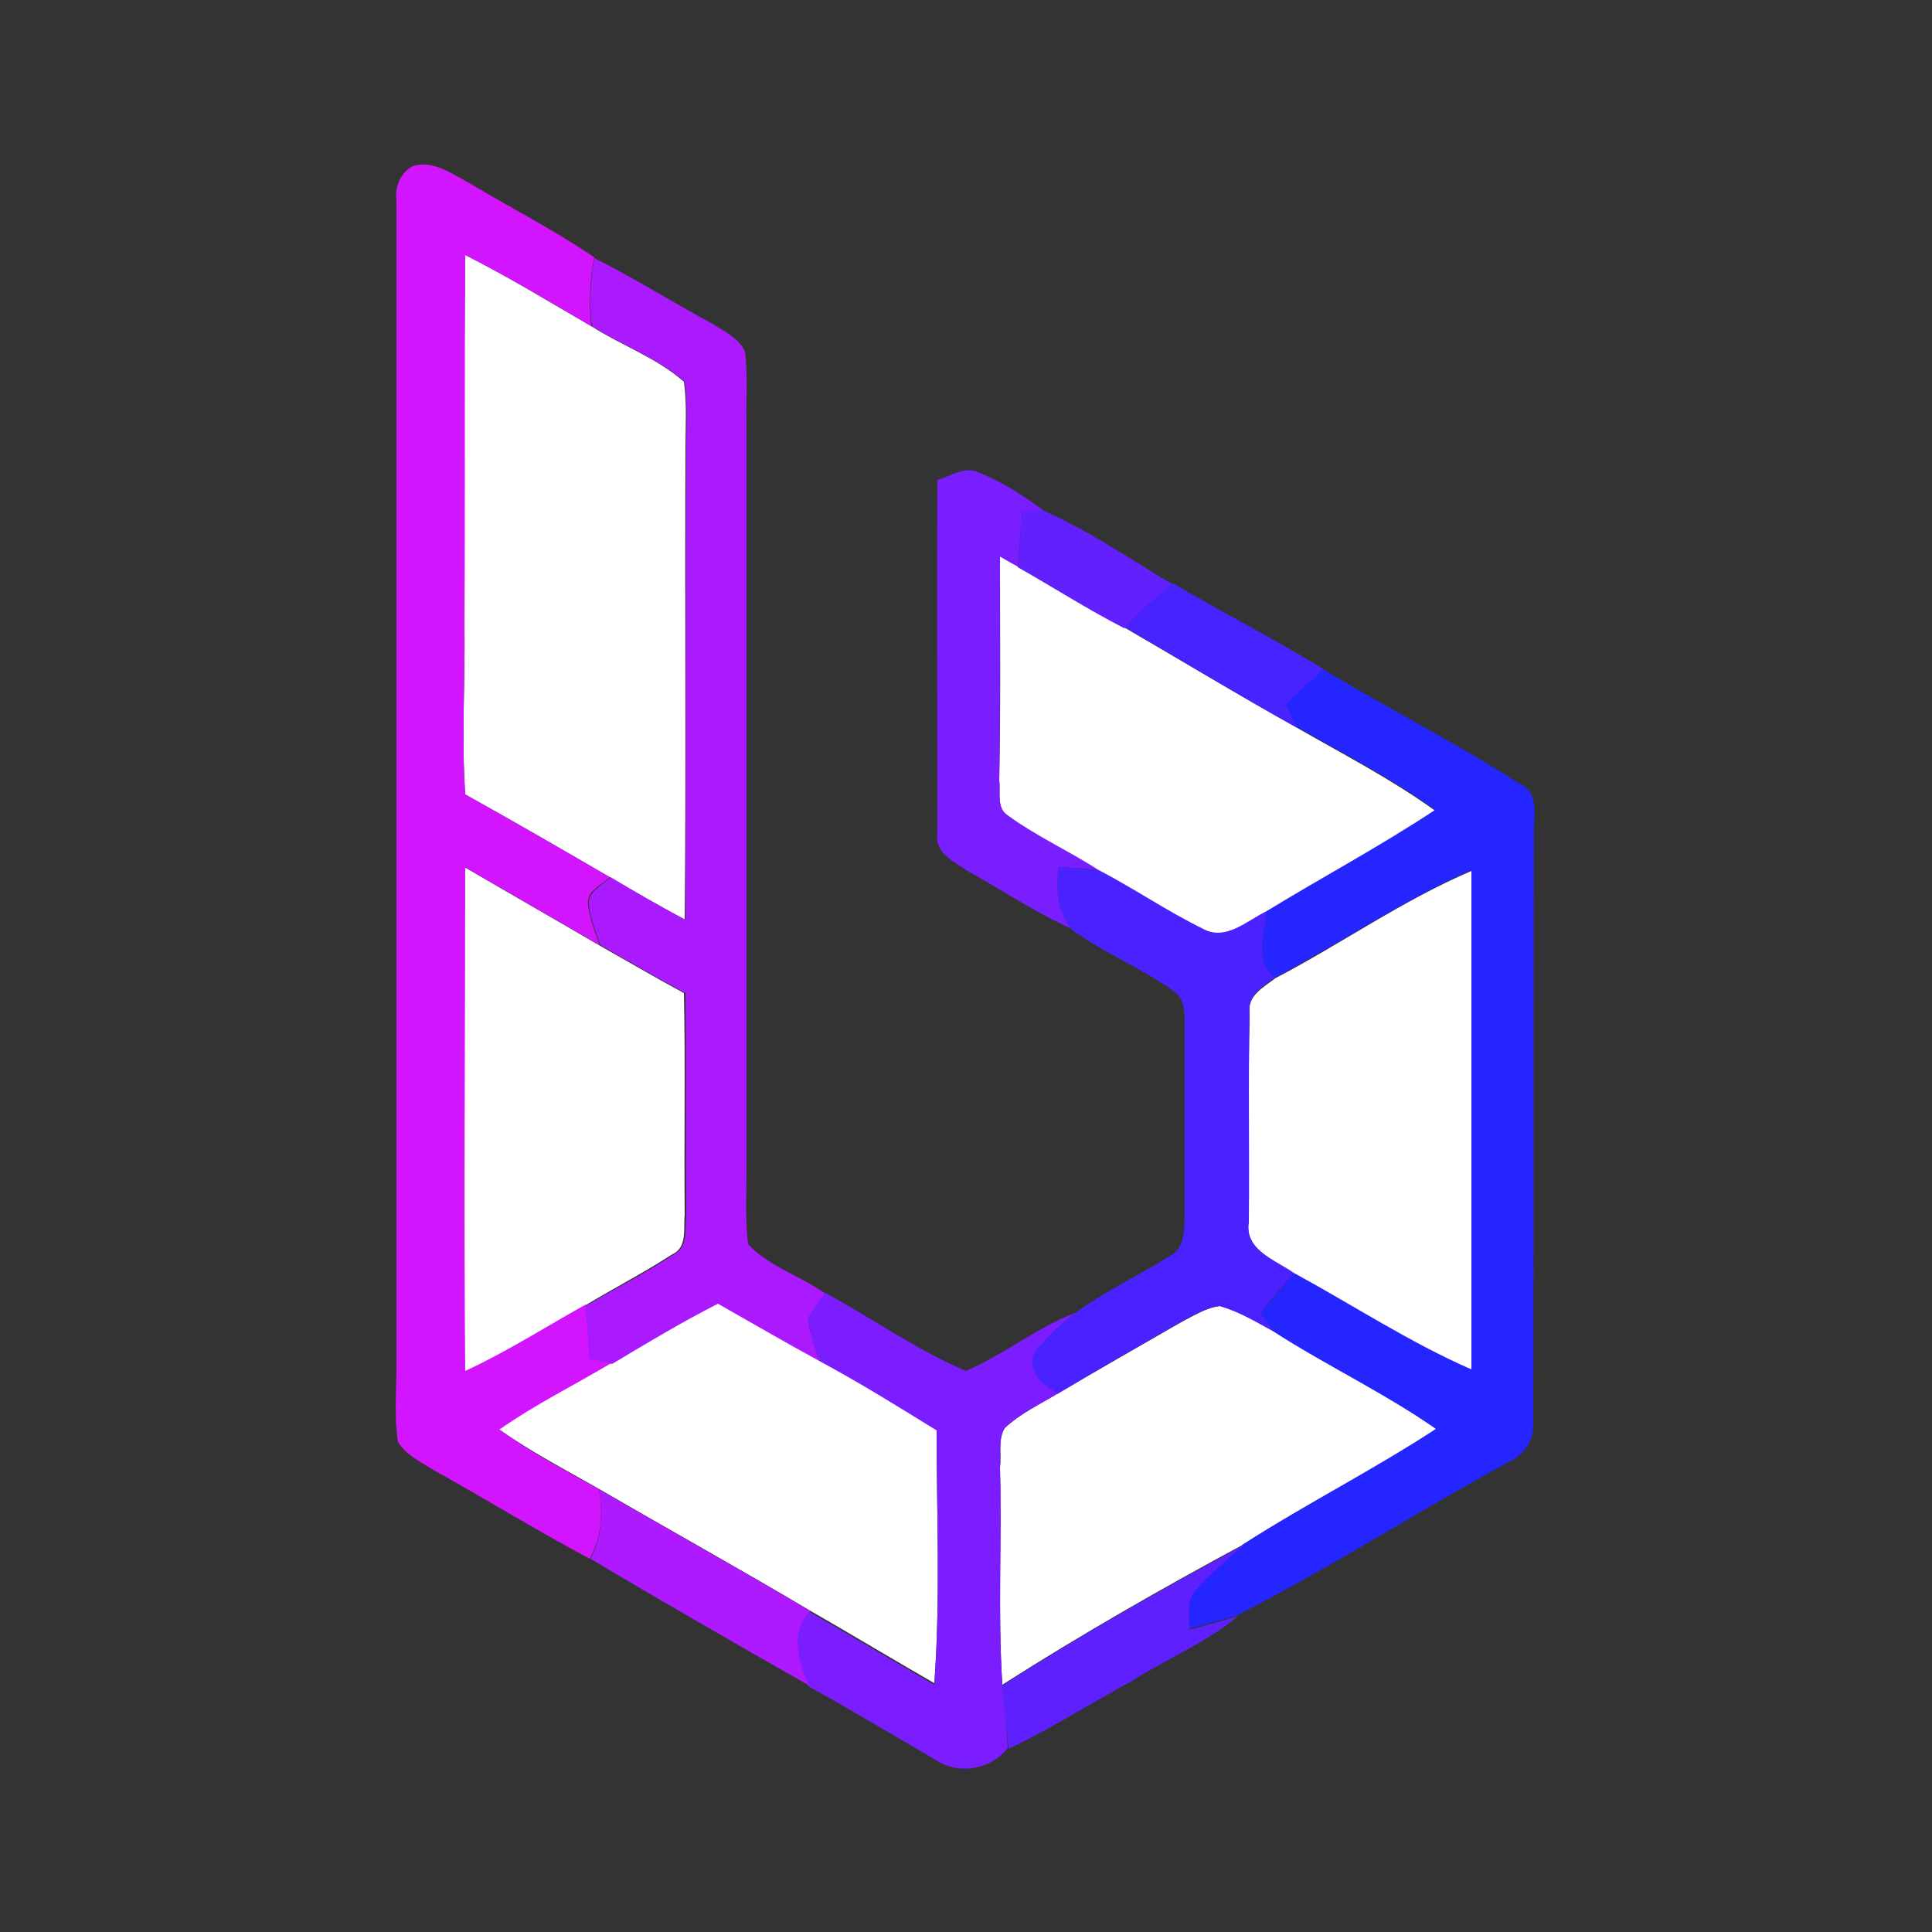<?xml version="1.0" encoding="utf-8"?>
<!-- Generator: Adobe Illustrator 26.0.3, SVG Export Plug-In . SVG Version: 6.00 Build 0)  -->
<svg version="1.1" id="Layer_1" xmlns="http://www.w3.org/2000/svg" xmlns:xlink="http://www.w3.org/1999/xlink" x="0px" y="0px"
	 viewBox="0 0 250 250" style="enable-background:new 0 0 250 250;" xml:space="preserve">
<rect x="0" y="0" width="250" height="250" fill="#333333" stroke="none"/>
<style type="text/css">
	.st0{fill:#FFFFFF;}
	.st1{fill:#D315FF;}
	.st2{fill:#AB19FF;}
	.st3{fill:#781EFF;}
	.st4{fill:#6220FF;}
	.st5{fill:#4623FF;}
	.st6{fill:#2425FF;}
	.st7{fill:#4A22FF;}
	.st8{fill:#7C1DFF;}
	.st9{fill:#AE19FF;}
	.st10{fill:#5F20FF;}
</style>
<g id="_x23_ffffffff">
	<path class="st0" d="M60.2,33c5.6,2.8,10.9,6.1,16.3,9.2c3.9,2.5,8.5,4.1,12,7.2c0.4,2.8,0.2,5.7,0.2,8.6
		c-0.1,20.3,0.1,40.7-0.1,61c-3.3-1.8-6.5-3.6-9.7-5.5c-6.2-3.6-12.4-7.2-18.7-10.7c-0.5-7.3,0-14.5-0.1-21.8C60.1,65,60,49,60.2,33
		z"/>
	<path class="st0" d="M129.4,72c0.8,0.4,1.5,0.8,2.3,1.3c4.6,2.6,9.1,5.5,13.8,7.9c7.4,4.3,14.7,8.7,22.2,12.9
		c6.1,3.5,12.3,6.7,18,10.8c-7.1,4.7-14.6,8.7-21.8,13.1c-2.5,1.2-5.3,3.9-8.2,2.3c-4.6-2.3-8.9-5.2-13.5-7.6
		c-3.9-2.5-8.1-4.4-11.8-7.1c-1.5-1-0.9-3-1.1-4.5C129.5,91.4,129.4,81.7,129.4,72z"/>
	<path class="st0" d="M60.1,112.2c5.8,3.4,11.6,6.7,17.4,10.1c3.7,2.1,7.3,4.2,11,6.2c0.2,9.6,0,19.1,0.1,28.7
		c-0.2,1.7,0.4,4.2-1.6,5.1c-3.7,2.4-7.6,4.4-11.4,6.7c-5.2,2.9-10.2,6.1-15.6,8.6C60,155.6,60.1,133.9,60.1,112.2z"/>
	<path class="st0" d="M165,126.6c8.6-4.5,16.5-10.1,25.4-13.9c0,21.5,0,43,0,64.6c-8-3.5-15.3-8.4-23-12.5c-2.4-1.7-6.4-3-5.8-6.7
		c0-9-0.1-18.1,0.1-27.1C161.4,128.8,163.6,127.7,165,126.6z"/>
	<path class="st0" d="M79.2,176.3c4.5-2.7,9.1-5.3,13.7-7.8c4.3,2.5,8.7,5,13.1,7.4c5.2,2.8,10.2,5.9,15.2,9c0,11,0.5,22-0.3,32.9
		c-5.4-3.1-10.7-6.3-16.1-9.4c-9.1-5.4-18.3-10.5-27.4-15.8c-4.4-2.5-8.8-4.8-12.9-7.7C69.2,181.7,74.3,179.2,79.2,176.3z"/>
	<path class="st0" d="M153,171c1.6-0.8,3.1-1.8,4.9-2c2.5,0.7,4.7,2,7,3.3c6.9,4.4,14.3,8,21,12.6c-8.1,5.3-16.8,9.7-24.9,14.9
		c-10.6,5.7-21.1,11.7-31.3,18.2c-0.6-9.4-0.1-18.8-0.3-28.1c0.2-1.7-0.3-3.6,0.6-5.1c2-1.9,4.6-3.1,6.9-4.5
		C142.2,177.2,147.6,174.1,153,171z"/>
</g>
<g id="_x23_d315ffff">
	<path class="st1" d="M53.4,21.5c2.6-0.8,4.9,0.9,7,2c5.5,3.3,11.2,6.2,16.5,9.8c-0.6,2.9-0.7,5.9-0.4,8.9
		c-5.4-3.2-10.8-6.4-16.3-9.2c-0.1,16,0,32-0.1,48c0.1,7.3-0.4,14.5,0.1,21.8c6.3,3.5,12.5,7.1,18.7,10.7c-1.1,1.1-3.1,1.8-2.8,3.6
		c0.2,1.8,0.9,3.5,1.5,5.2c-5.8-3.4-11.7-6.7-17.4-10.1c0,21.7-0.2,43.5,0,65.2c5.4-2.5,10.4-5.7,15.6-8.6c0.2,2.3,0.3,4.6,0.5,6.9
		c0.7,0.2,2.2,0.5,2.9,0.6c-4.8,2.9-9.9,5.4-14.6,8.7c4.1,2.9,8.5,5.3,12.9,7.7c0.5,3.1,0.4,6.2-1.2,9c-6.9-3.7-13.6-7.8-20.4-11.6
		c-1.6-1-3.4-1.9-4.4-3.5c-0.5-3.2-0.2-6.4-0.2-9.6c0-50.4,0-100.7,0-151.1C51.1,24.1,51.8,22.4,53.4,21.5z"/>
</g>
<g id="_x23_ab19ffff">
	<path class="st2" d="M76.9,33.4c5.2,2.6,10.1,5.7,15.3,8.5c1.5,1,3.4,1.8,4.2,3.6c0.4,3.2,0.1,6.4,0.2,9.5c0,32,0,64,0,96
		c0,3.3-0.2,6.7,0.2,10c2.7,2.9,6.8,4.1,10,6.4c-0.8,1-1.5,2-2.2,3.1c0.1,1.9,0.9,3.8,1.4,5.6c-4.4-2.4-8.7-4.9-13.1-7.4
		c-4.7,2.4-9.2,5.1-13.7,7.8c-0.7-0.2-2.2-0.5-2.9-0.6c-0.2-2.3-0.3-4.6-0.5-6.9c3.8-2.3,7.7-4.2,11.4-6.7c1.9-0.9,1.4-3.3,1.6-5.1
		c-0.1-9.6,0-19.1-0.1-28.7c-3.7-2-7.4-4.1-11-6.2c-0.6-1.7-1.3-3.4-1.5-5.2c-0.2-1.8,1.8-2.5,2.8-3.6c3.2,1.9,6.4,3.8,9.7,5.5
		c0.1-20.3,0-40.7,0.1-61c0-2.9,0.2-5.7-0.2-8.6c-3.5-3.1-8.1-4.7-12-7.2C76.2,39.3,76.4,36.3,76.9,33.4z"/>
</g>
<g id="_x23_781effff">
	<path class="st3" d="M121.3,62.1c1.8-0.5,3.6-1.9,5.5-0.9c3,1.2,5.7,3,8.3,4.9c-0.7,0-2.1,0-2.8,0c-0.2,2.4-0.4,4.8-0.6,7.2
		c-0.8-0.4-1.5-0.8-2.3-1.3c0,9.7,0,19.3-0.1,29c0.2,1.5-0.4,3.5,1.1,4.5c3.7,2.7,7.9,4.6,11.8,7.1c-1.7-0.2-3.5-0.3-5.2-0.4
		c-0.4,2.8-0.2,5.8,1.7,8c-4.7-2.1-9-5-13.5-7.5c-1.7-1.2-4.3-2.3-3.9-4.8C121.3,92.7,121.2,77.4,121.3,62.1z"/>
</g>
<g id="_x23_6220ffff">
	<path class="st4" d="M132.3,66.1c0.7,0,2.1,0,2.8,0c5.8,2.6,11.1,6.2,16.6,9.5c-2.2,1.8-4.3,3.7-6.2,5.7c-4.7-2.4-9.2-5.3-13.8-7.9
		C131.9,70.9,132.1,68.5,132.3,66.1z"/>
</g>
<g id="_x23_4623ffff">
	<path class="st5" d="M145.6,81.2c1.9-2.1,4-4,6.2-5.7c6.5,3.8,13.1,7.2,19.5,11.1c-1.6,1.5-3.2,3-4.8,4.5c0.4,1,0.9,2,1.4,3.1
		C160.3,90,153,85.5,145.6,81.2z"/>
</g>
<g id="_x23_2425ffff">
	<path class="st6" d="M166.4,91.1c1.6-1.5,3.2-3,4.8-4.5c8.4,5.1,17.2,9.5,25.4,14.8c2.7,1.2,1.8,4.2,1.9,6.6
		c-0.1,25.4,0,50.7-0.1,76.1c0.2,2.2-1.2,4.2-3.2,5.1c-11.8,6.4-23.1,13.7-35.1,19.8c-2.1,0.7-4.2,1.2-6.3,1.8
		c0.2-1.7-0.4-3.7,0.8-5.1c1.9-2.2,4.1-4,6.3-5.9c8.1-5.2,16.8-9.6,24.9-14.9c-6.7-4.7-14.2-8.2-21-12.6c-0.6-0.8-1.2-1.6-1.7-2.4
		c1.4-1.7,2.9-3.4,4.3-5.2c7.7,4.2,15,9,23,12.5c0-21.5,0-43,0-64.6c-8.9,3.9-16.9,9.4-25.4,13.9c-2.8-2.1-1.3-5.7-1.1-8.6
		c7.2-4.4,14.7-8.4,21.8-13.1c-5.7-4.1-11.9-7.3-18-10.8C167.3,93.1,166.8,92.1,166.4,91.1z"/>
</g>
<g id="_x23_4a22ffff">
	<path class="st7" d="M137,112.2c1.7,0.1,3.5,0.3,5.2,0.4c4.6,2.4,8.8,5.3,13.5,7.6c2.9,1.6,5.7-1.1,8.2-2.3
		c-0.2,2.9-1.7,6.5,1.1,8.6c-1.5,1.1-3.6,2.2-3.3,4.4c-0.2,9,0,18.1-0.1,27.1c-0.7,3.7,3.4,5,5.8,6.7c-1.4,1.7-2.9,3.4-4.3,5.2
		c0.6,0.8,1.1,1.6,1.7,2.4c-2.2-1.2-4.5-2.6-7-3.3c-1.8,0.2-3.3,1.2-4.9,2c-5.4,3.1-10.8,6.2-16.1,9.4c-1.8-1-4-2.7-3.1-5.1
		c1.4-2.1,3.4-3.7,5.3-5.3c3.9-2.9,8.3-4.9,12.4-7.5c2-1,1.8-3.5,1.9-5.4c0-8,0-16.1,0-24.1c0-1.7,0.1-3.8-1.5-4.8
		c-4.2-3-9-4.9-13.1-7.9C136.8,118,136.6,115.1,137,112.2z"/>
</g>
<g id="_x23_7c1dffff">
	<path class="st8" d="M104.6,170.4c0.6-1.1,1.4-2.1,2.2-3.1c6.1,3.3,11.8,7.4,18.2,10.1c4.9-2.1,9.1-5.6,14.1-7.5
		c-1.9,1.6-3.9,3.2-5.3,5.3c-0.9,2.4,1.2,4.1,3.1,5.1c-2.3,1.4-4.9,2.6-6.9,4.5c-0.9,1.5-0.4,3.4-0.6,5.1c0.3,9.4-0.3,18.8,0.3,28.1
		c0.2,2.7,0.6,5.4,0.7,8.2c-2.2,2.8-6.3,3.5-9.2,1.6c-5.5-3.2-11-6.5-16.6-9.6c-1.4-3-2.6-7.1,0.2-9.6c5.4,3.1,10.7,6.3,16.1,9.4
		c0.8-11,0.3-21.9,0.3-32.9c-5-3.1-10-6.2-15.2-9C105.4,174.2,104.7,172.3,104.6,170.4z"/>
</g>
<g id="_x23_ae19ffff">
	<path class="st9" d="M77.5,192.7c9.1,5.3,18.3,10.4,27.4,15.8c-2.8,2.5-1.6,6.7-0.2,9.6c-9.5-5.4-18.9-10.8-28.3-16.4
		C77.9,199,78,195.8,77.5,192.7z"/>
</g>
<g id="_x23_5f20ffff">
	<path class="st10" d="M129.7,218.1c10.1-6.5,20.7-12.5,31.3-18.2c-2.2,1.9-4.4,3.7-6.3,5.9c-1.3,1.4-0.7,3.4-0.8,5.1
		c2.1-0.6,4.2-1.1,6.3-1.8c-4.1,3.5-9.2,5.5-13.7,8.4c-5.4,2.9-10.5,6.2-16,8.8C130.3,223.5,129.9,220.8,129.7,218.1z"/>
</g>
</svg>

